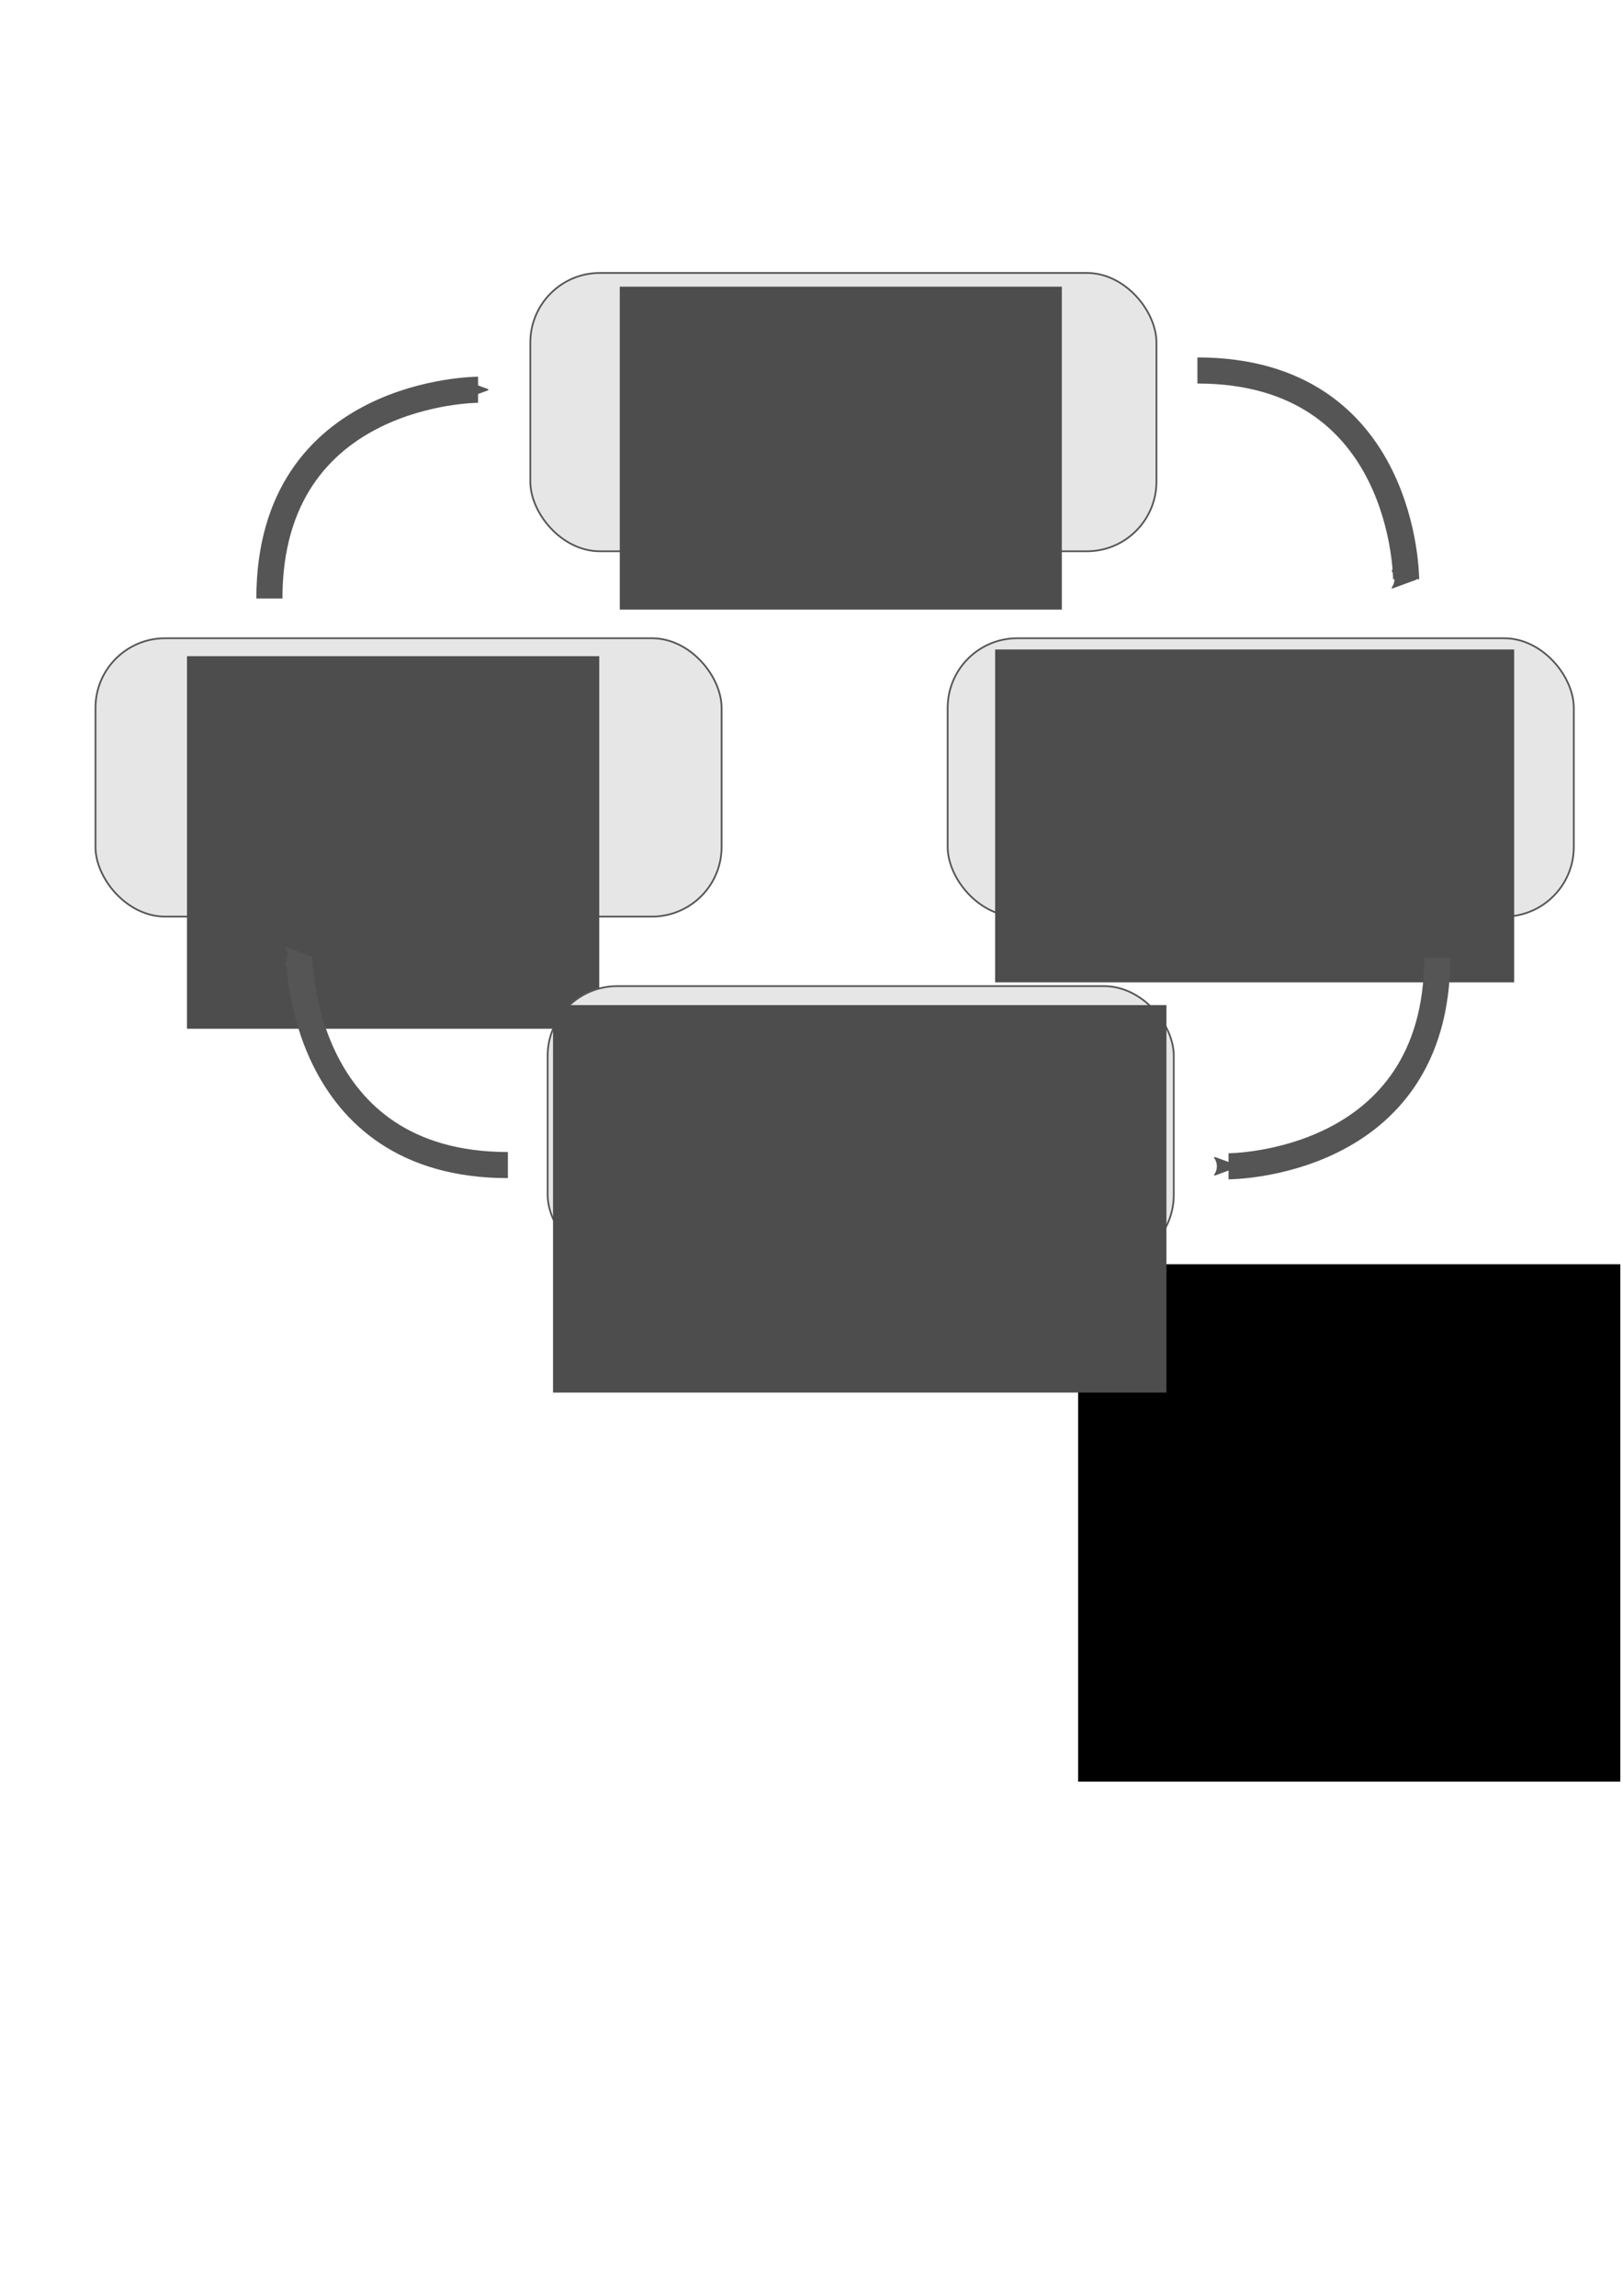 <?xml version="1.0" encoding="UTF-8" standalone="no"?>
<!-- Created with Inkscape (http://www.inkscape.org/) -->

<svg
   xmlns:dc="http://purl.org/dc/elements/1.1/"
   xmlns:cc="http://creativecommons.org/ns#"
   xmlns:rdf="http://www.w3.org/1999/02/22-rdf-syntax-ns#"
   xmlns:svg="http://www.w3.org/2000/svg"
   xmlns="http://www.w3.org/2000/svg"
   xmlns:sodipodi="http://sodipodi.sourceforge.net/DTD/sodipodi-0.dtd"
   xmlns:inkscape="http://www.inkscape.org/namespaces/inkscape"
   width="744.094"
   height="1052.362"
   id="svg2"
   version="1.1"
   inkscape:version="0.48.2 r9819"
   sodipodi:docname="behavioral-intervention-design-with-simulation.svg">
  <sodipodi:namedview
     id="base"
     pagecolor="#ffffff"
     bordercolor="#666666"
     borderopacity="1.0"
     inkscape:pageopacity="0.0"
     inkscape:pageshadow="2"
     inkscape:zoom="0.7"
     inkscape:cx="308.19932"
     inkscape:cy="478.70752"
     inkscape:document-units="px"
     inkscape:current-layer="layer1"
     showgrid="false"
     inkscape:window-width="1280"
     inkscape:window-height="997"
     inkscape:window-x="1591"
     inkscape:window-y="-9"
     inkscape:window-maximized="1">
    <inkscape:grid
       type="xygrid"
       id="grid3033" />
  </sodipodi:namedview>
  <defs
     id="defs4">
    <marker
       inkscape:stockid="Arrow2Send"
       orient="auto"
       refY="0.0"
       refX="0.0"
       id="Arrow2Send"
       style="overflow:visible;">
      <path
         id="path4033"
         style="font-size:12.0;fill-rule:evenodd;stroke-width:0.625;stroke-linejoin:round;"
         d="M 8.719,4.034 L -2.207,0.016 L 8.719,-4.002 C 6.973,-1.63 6.983,1.616 8.719,4.034 z "
         transform="scale(0.3) rotate(180) translate(-2.3,0)" />
    </marker>
    <marker
       inkscape:stockid="Arrow2Sendr"
       orient="auto"
       refY="0.0"
       refX="0.0"
       id="Arrow2Sendr"
       style="overflow:visible;">
      <path
         id="path4522"
         style="stroke-linejoin:round;font-size:12.0;fill-rule:evenodd;stroke:#555555;stroke-width:0.625;fill:#555555"
         d="M 8.719,4.034 L -2.207,0.016 L 8.719,-4.002 C 6.973,-1.63 6.983,1.616 8.719,4.034 z "
         transform="scale(0.3) rotate(180) translate(-2.3,0)" />
    </marker>
    <marker
       inkscape:stockid="Arrow2Sendm"
       orient="auto"
       refY="0.0"
       refX="0.0"
       id="Arrow2Sendm"
       style="overflow:visible;">
      <path
         id="path4525"
         style="stroke-linejoin:round;font-size:12.0;fill-rule:evenodd;stroke:#555555;stroke-width:0.625;fill:#555555"
         d="M 8.719,4.034 L -2.207,0.016 L 8.719,-4.002 C 6.973,-1.63 6.983,1.616 8.719,4.034 z "
         transform="scale(0.3) rotate(180) translate(-2.3,0)" />
    </marker>
    <marker
       inkscape:stockid="Arrow2Sendc"
       orient="auto"
       refY="0.0"
       refX="0.0"
       id="Arrow2Sendc"
       style="overflow:visible;">
      <path
         id="path4528"
         style="stroke-linejoin:round;font-size:12.0;fill-rule:evenodd;stroke:#555555;stroke-width:0.625;fill:#555555"
         d="M 8.719,4.034 L -2.207,0.016 L 8.719,-4.002 C 6.973,-1.63 6.983,1.616 8.719,4.034 z "
         transform="scale(0.3) rotate(180) translate(-2.3,0)" />
    </marker>
    <marker
       inkscape:stockid="Arrow2Sendw"
       orient="auto"
       refY="0.0"
       refX="0.0"
       id="Arrow2Sendw"
       style="overflow:visible;">
      <path
         id="path4531"
         style="stroke-linejoin:round;font-size:12.0;fill-rule:evenodd;stroke:#555555;stroke-width:0.625;fill:#555555"
         d="M 8.719,4.034 L -2.207,0.016 L 8.719,-4.002 C 6.973,-1.63 6.983,1.616 8.719,4.034 z "
         transform="scale(0.3) rotate(180) translate(-2.3,0)" />
    </marker>
  </defs>
  <g
     inkscape:label="Layer 1"
     inkscape:groupmode="layer"
     id="layer1">
    <rect
       style="fill:#e6e6e6;fill-opacity:1;stroke:#555555;stroke-width:0.797;stroke-opacity:1"
       id="rect3091-4-5-1"
       width="287.051"
       height="127.578"
       x="243.139"
       y="125.118"
       ry="31.895" />
    <flowRoot
       xml:space="preserve"
       id="flowRoot2985"
       style="font-size:40px;font-style:normal;font-weight:bold;text-align:center;line-height:125%;letter-spacing:0px;word-spacing:0px;text-anchor:middle;fill:#4d4d4d;fill-opacity:1;stroke:none;font-family:Sans;-inkscape-font-specification:Sans Bold"
       transform="matrix(0.797,0,0,0.797,277.318,-86.802)"><flowRegion
         id="flowRegion2987"><rect
           id="rect2989"
           width="254.286"
           height="185.714"
           x="8.571"
           y="273.791"
           style="font-weight:bold;text-align:center;text-anchor:middle;fill:#4d4d4d;-inkscape-font-specification:Sans Bold" /></flowRegion><flowPara
         id="flowPara2991">brainstorm rough idea of intervention</flowPara></flowRoot>    <rect
       style="fill:#e6e6e6;fill-opacity:1;stroke:#555555;stroke-width:0.797;stroke-opacity:1"
       id="rect3091-4-5"
       width="287.051"
       height="127.578"
       x="434.479"
       y="292.564"
       ry="31.895" />
    <flowRoot
       xml:space="preserve"
       id="flowRoot2993"
       style="font-size:40px;font-style:normal;font-weight:bold;text-align:center;line-height:125%;letter-spacing:0px;word-spacing:0px;text-anchor:middle;fill:#4d4d4d;fill-opacity:1;stroke:none;font-family:Sans;-inkscape-font-specification:Sans Bold"
       transform="matrix(0.797,0,0,0.797,205.75,90.884)"><flowRegion
         id="flowRegion2995"><rect
           id="rect2997"
           width="298.571"
           height="191.429"
           x="314.286"
           y="259.505"
           style="font-weight:bold;text-align:center;text-anchor:middle;fill:#4d4d4d;-inkscape-font-specification:Sans Bold" /></flowRegion><flowPara
         id="flowPara2999">describe intervention mathematically</flowPara></flowRoot>    <flowRoot
       xml:space="preserve"
       id="flowRoot3009"
       style="fill:black;stroke:none;stroke-opacity:1;stroke-width:1px;stroke-linejoin:miter;stroke-linecap:butt;fill-opacity:1;font-family:Sans;font-style:normal;font-weight:normal;font-size:40px;line-height:125%;letter-spacing:0px;word-spacing:0px"><flowRegion
         id="flowRegion3011"><rect
           id="rect3013"
           width="248.571"
           height="237.143"
           x="494.286"
           y="579.505" /></flowRegion><flowPara
         id="flowPara3015" /></flowRoot>    <rect
       style="fill:#e6e6e6;fill-opacity:1;stroke:#555555;stroke-width:0.797;stroke-opacity:1"
       id="rect3091-4-5-1-7"
       width="287.051"
       height="127.578"
       x="43.772"
       y="292.564"
       ry="31.895" />
    <flowRoot
       xml:space="preserve"
       id="flowRoot3017"
       style="font-size:40px;font-style:normal;font-weight:bold;text-align:center;line-height:125%;letter-spacing:0px;word-spacing:0px;text-anchor:middle;fill:#4d4d4d;fill-opacity:1;stroke:none;font-family:Sans;-inkscape-font-specification:Sans Bold"
       transform="matrix(0.797,0,0,0.797,-328.711,-172.473)"><flowRegion
         id="flowRegion3019"><rect
           id="rect3021"
           width="237.143"
           height="214.286"
           x="520"
           y="593.791"
           style="font-weight:bold;text-align:center;text-anchor:middle;fill:#4d4d4d;-inkscape-font-specification:Sans Bold" /></flowRegion><flowPara
         id="flowPara3023">observe theoretical effect</flowPara></flowRoot>    <path
       style="stroke-linejoin:miter;marker-end:url(#Arrow2Sendr);stroke-opacity:1;stroke:#555555;stroke-linecap:butt;stroke-miterlimit:4;stroke-dasharray:none;stroke-width:11.96;fill:none"
       d="m 232.86,534.051 c -95.684,0 -95.684,-95.684 -95.684,-95.684"
       id="path3035"
       inkscape:connector-curvature="0" />
    <path
       style="stroke-linejoin:miter;marker-end:url(#Arrow2Sendc);stroke-opacity:1;stroke:#555555;stroke-linecap:butt;stroke-miterlimit:4;stroke-dasharray:none;stroke-width:11.96;fill:none"
       d="m 123.508,274.339 c 0,-95.684 95.684,-95.684 95.684,-95.684"
       id="path3035-1"
       inkscape:connector-curvature="0" />
    <path
       style="stroke-linejoin:miter;marker-end:url(#Arrow2Sendw);stroke-opacity:1;stroke:#555555;stroke-linecap:butt;stroke-miterlimit:4;stroke-dasharray:none;stroke-width:11.96;fill:none"
       d="m 548.971,169.821 c 95.684,0 95.684,95.684 95.684,95.684"
       id="path3035-1-7"
       inkscape:connector-curvature="0" />
    <path
       style="stroke-linejoin:miter;marker-end:url(#Arrow2Sendm);stroke-opacity:1;stroke:#555555;stroke-linecap:butt;stroke-miterlimit:4;stroke-dasharray:none;stroke-width:11.96;fill:none"
       d="m 658.933,438.924 c 0,95.684 -95.684,95.684 -95.684,95.684"
       id="path3035-1-7-4"
       inkscape:connector-curvature="0" />
    <rect
       style="fill:#e6e6e6;fill-opacity:1;stroke:#555555;stroke-width:0.797;stroke-opacity:1"
       id="rect3091-4"
       width="287.051"
       height="127.578"
       x="251.086"
       y="452.037"
       ry="31.895" />
    <flowRoot
       xml:space="preserve"
       id="flowRoot3001"
       style="font-size:40px;font-style:normal;font-weight:bold;text-align:center;line-height:125%;letter-spacing:0px;word-spacing:0px;text-anchor:middle;fill:#4d4d4d;fill-opacity:1;stroke:none;font-family:Sans;-inkscape-font-specification:Sans Bold"
       transform="matrix(0.797,0,0,0.797,139.683,3.402)"><flowRegion
         id="flowRegion3003"><rect
           id="rect3005"
           width="352.857"
           height="222.857"
           x="142.857"
           y="573.791"
           style="font-weight:bold;text-align:center;text-anchor:middle;fill:#4d4d4d;-inkscape-font-specification:Sans Bold" /></flowRegion><flowPara
         id="flowPara3007">run simulations using chosen model, population</flowPara></flowRoot>  </g>
</svg>
